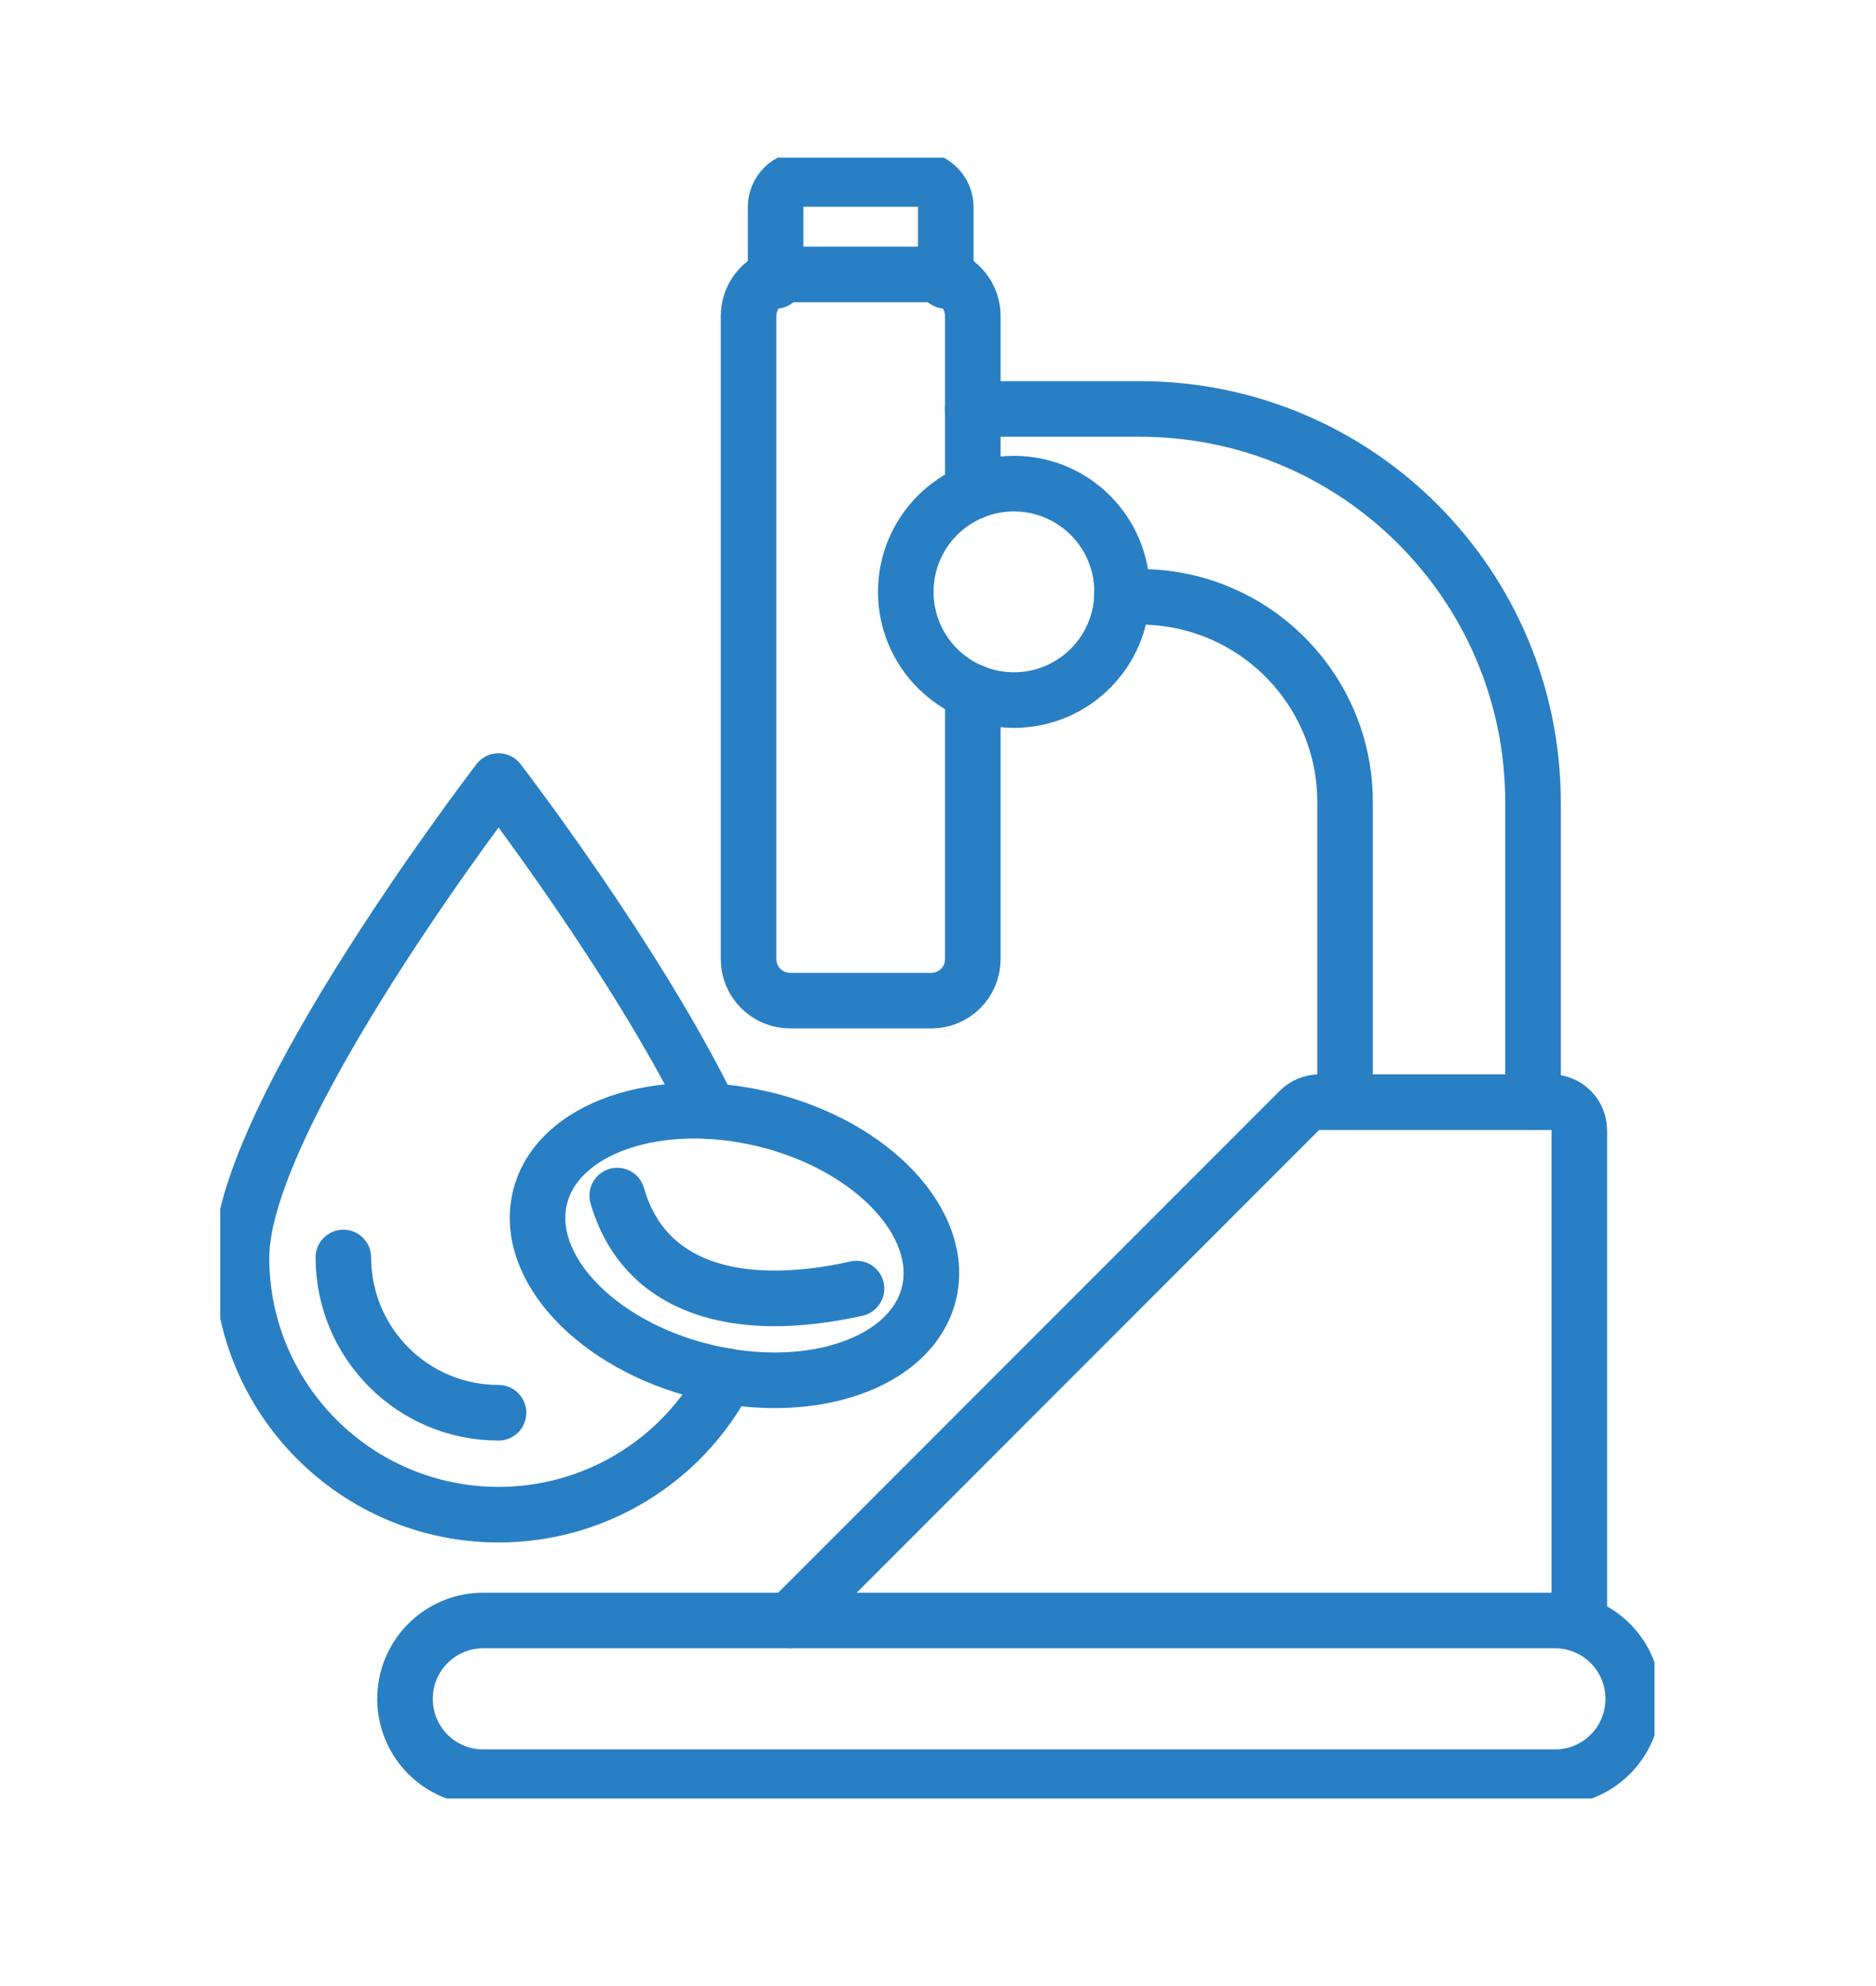 <?xml version="1.0" encoding="UTF-8"?>
<svg id="Layer_1" data-name="Layer 1" xmlns="http://www.w3.org/2000/svg" xmlns:xlink="http://www.w3.org/1999/xlink" version="1.1" viewBox="0 0 101.3 107.16">
  <defs>
    <style>
      .cls-1 {
        clip-path: url(#clippath);
      }

      .cls-2 {
        stroke-width: 0px;
      }

      .cls-2, .cls-3, .cls-4 {
        fill: none;
      }

      .cls-3 {
        stroke-width: 3px;
      }

      .cls-3, .cls-4 {
        stroke: #297fc3;
        stroke-linecap: round;
        stroke-linejoin: round;
      }

      .cls-4 {
        stroke-width: 3px;
      }
    </style>
    <clipPath id="clippath">
      <rect class="cls-2" x="11.89" y="8.51" width="77.45" height="88.55"/>
    </clipPath>
  </defs>
  <g class="cls-1">
    <g id="_그룹_56" data-name="그룹 56">
      <path id="_패스_96" data-name="패스 96" class="cls-4" d="M51.07,15.16v-3.98c0-.84-.68-1.52-1.52-1.52,0,0,0,0,0,0h-6.15c-.84,0-1.52.68-1.52,1.52h0v3.98"/>
      <path id="_패스_97" data-name="패스 97" class="cls-4" d="M52.53,22.07h9.02c11.72,0,21.22,9.5,21.23,21.22h0v16.19"/>
      <path id="_패스_98" data-name="패스 98" class="cls-4" d="M60.57,32.21h.99c6.11,0,11.07,4.96,11.07,11.07v16.19"/>
      <path id="_패스_99" data-name="패스 99" class="cls-4" d="M85.28,87.45v-26.45c0-.84-.68-1.52-1.52-1.52h-12.52c-.4,0-.79.16-1.08.45l-27.52,27.52"/>
      <path id="_사각형_19469" data-name="사각형 19469" class="cls-4" d="M26.1,87.45h57.86c2.34,0,4.23,1.89,4.23,4.23h0c0,2.34-1.89,4.23-4.23,4.23H26.1c-2.34,0-4.23-1.89-4.23-4.23h0c0-2.34,1.89-4.23,4.23-4.23Z"/>
      <path id="_패스_100" data-name="패스 100" class="cls-4" d="M52.53,26.54v-9.48c0-.94-.58-1.78-1.46-2.11-.25-.09-.52-.14-.78-.14h-7.62c-.27,0-.54.05-.79.14-.88.33-1.46,1.17-1.46,2.11v34.7c0,1.24,1.01,2.24,2.25,2.24,0,0,0,0,0,0h7.62c1.24,0,2.24-1,2.24-2.24h0v-14.43"/>
      <circle id="_타원_8" data-name="타원 8" class="cls-3" cx="54.75" cy="31.94" r="5.84"/>
      <path id="_패스_101" data-name="패스 101" class="cls-4" d="M38.33,59.97c-3.99-8.18-11.41-17.82-11.41-17.82,0,0-13.88,18.04-13.88,25.71,0,7.67,6.22,13.88,13.89,13.88,5.18,0,9.92-2.88,12.31-7.48"/>
      <path id="_패스_102" data-name="패스 102" class="cls-4" d="M26.92,76.24c-4.63,0-8.37-3.75-8.38-8.38"/>
      <path id="_패스_103" data-name="패스 103" class="cls-4" d="M50.16,69.81c-.93,3.75-6.38,5.63-12.18,4.2s-9.74-5.64-8.82-9.39,6.38-5.63,12.18-4.2,9.74,5.64,8.82,9.39Z"/>
      <path id="_패스_104" data-name="패스 104" class="cls-4" d="M33.33,64.52c1.44,5.02,6.46,6.46,12.92,5.02"/>
    </g>
  </g>
</svg>